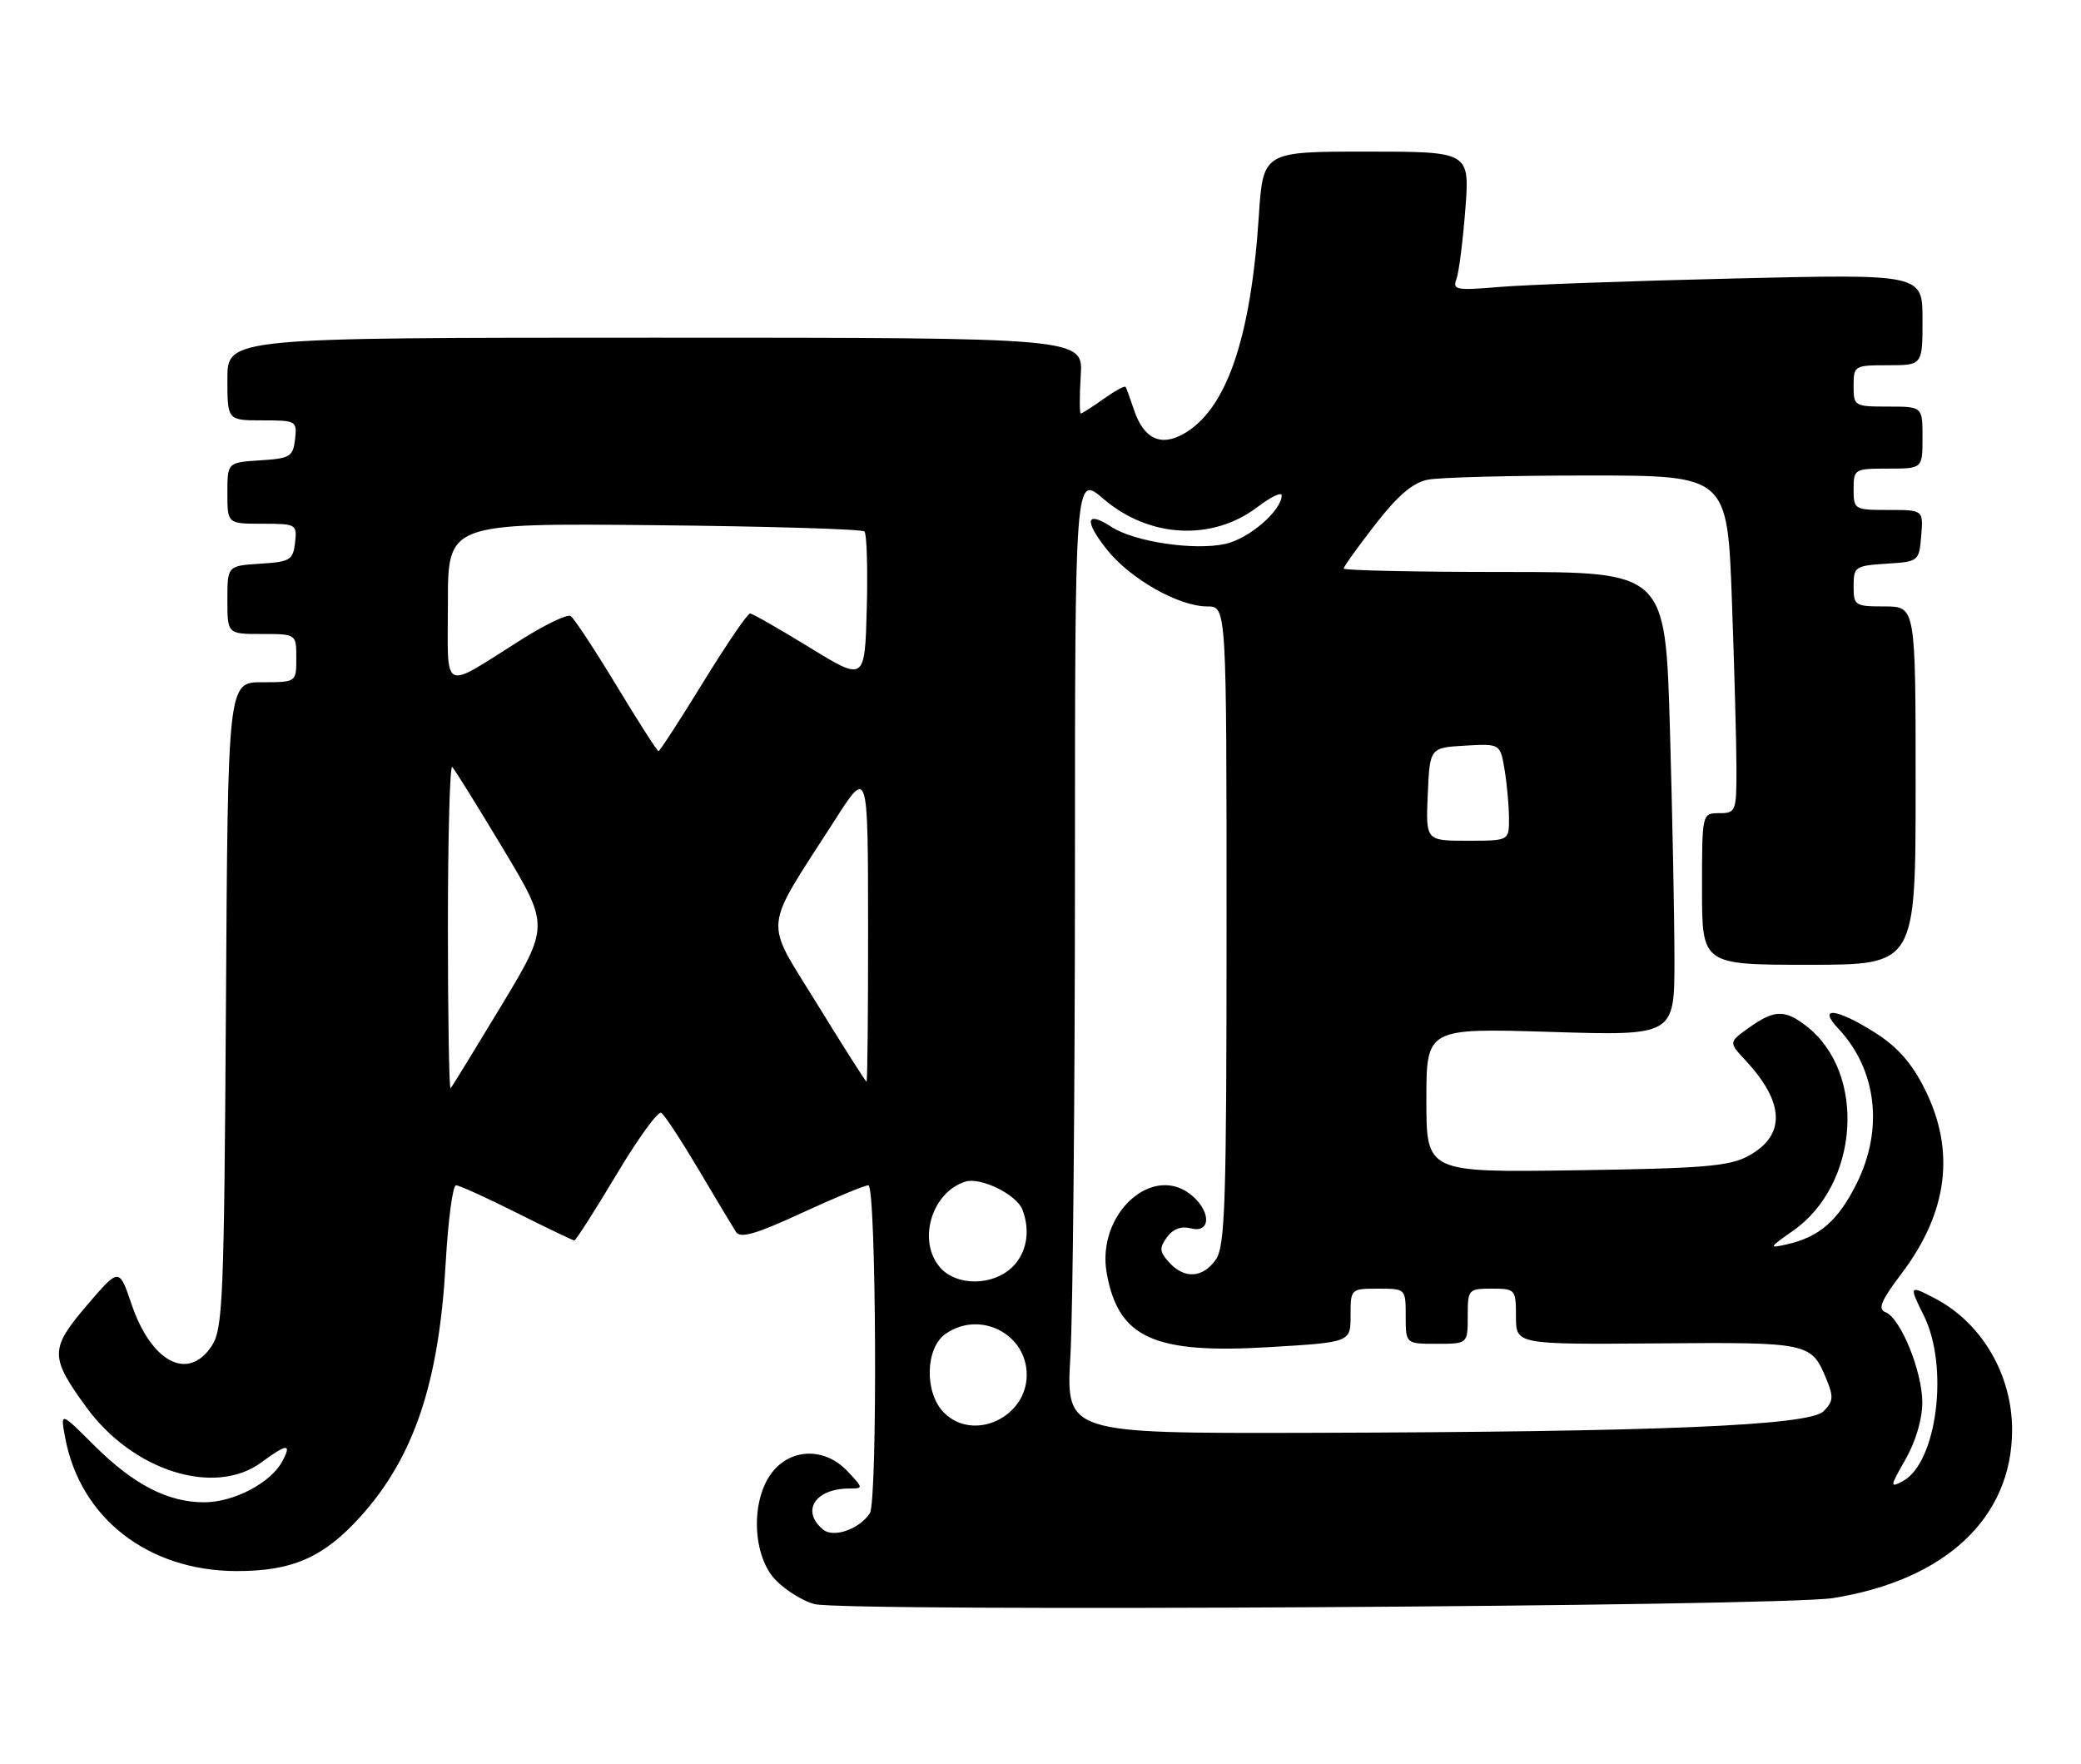 <?xml version="1.0" encoding="UTF-8" standalone="no"?>
<!DOCTYPE svg PUBLIC "-//W3C//DTD SVG 1.1//EN" "http://www.w3.org/Graphics/SVG/1.1/DTD/svg11.dtd" >
<svg xmlns="http://www.w3.org/2000/svg" xmlns:xlink="http://www.w3.org/1999/xlink" version="1.1" viewBox="0 0 302 256">
 <g >
 <path fill="currentColor"
d=" M 266.00 231.90 C 282.36 229.29 292.00 220.23 292.00 207.49 C 292.00 199.46 287.60 191.96 280.80 188.41 C 277.05 186.45 277.01 186.51 279.21 190.95 C 282.87 198.35 281.09 212.28 276.14 214.93 C 274.24 215.94 274.26 215.74 276.54 211.76 C 278.01 209.18 278.97 205.92 278.97 203.50 C 278.95 198.95 275.81 191.25 273.62 190.41 C 272.47 189.97 272.99 188.73 275.94 184.83 C 282.68 175.93 283.81 167.03 279.35 158.08 C 277.47 154.30 275.40 151.94 272.16 149.88 C 266.51 146.30 263.69 145.98 266.78 149.26 C 272.36 155.20 273.38 163.83 269.45 171.72 C 266.76 177.12 264.05 179.49 259.35 180.56 C 256.62 181.18 256.66 181.09 260.25 178.57 C 269.80 171.84 270.88 155.77 262.24 148.97 C 259.05 146.46 257.52 146.49 253.83 149.12 C 250.86 151.24 250.86 151.24 253.31 153.87 C 259.03 160.02 259.18 164.76 253.74 167.73 C 250.98 169.24 247.26 169.55 228.75 169.82 C 207.00 170.14 207.00 170.14 207.00 159.66 C 207.00 149.19 207.00 149.19 225.00 149.74 C 243.00 150.30 243.00 150.30 243.00 139.31 C 243.00 133.27 242.70 118.13 242.34 105.66 C 241.68 83.00 241.68 83.00 218.34 83.00 C 205.50 83.00 195.00 82.78 195.00 82.50 C 195.00 82.23 197.06 79.35 199.58 76.11 C 202.84 71.91 205.03 70.04 207.20 69.61 C 208.88 69.27 219.35 69.00 230.47 69.00 C 250.68 69.00 250.68 69.00 251.34 87.16 C 251.70 97.15 252.00 108.17 252.00 111.66 C 252.00 117.76 251.90 118.00 249.50 118.00 C 247.00 118.00 247.00 118.00 247.00 129.00 C 247.00 140.00 247.00 140.00 262.50 140.00 C 278.00 140.00 278.00 140.00 278.00 114.00 C 278.00 88.00 278.00 88.00 273.50 88.00 C 269.19 88.00 269.00 87.88 269.00 85.05 C 269.00 82.25 269.23 82.09 273.75 81.80 C 278.45 81.50 278.50 81.46 278.81 77.75 C 279.12 74.00 279.12 74.00 274.06 74.00 C 269.10 74.00 269.00 73.94 269.00 71.00 C 269.00 68.07 269.11 68.00 274.00 68.00 C 279.00 68.00 279.00 68.00 279.00 63.50 C 279.00 59.00 279.00 59.00 274.00 59.00 C 269.11 59.00 269.00 58.93 269.00 56.00 C 269.00 53.07 269.11 53.00 274.00 53.00 C 279.00 53.00 279.00 53.00 279.00 46.38 C 279.00 39.76 279.00 39.76 251.75 40.41 C 236.76 40.76 221.39 41.32 217.60 41.64 C 211.38 42.17 210.76 42.07 211.35 40.53 C 211.71 39.60 212.29 35.05 212.65 30.42 C 213.30 22.00 213.30 22.00 198.30 22.00 C 183.30 22.00 183.30 22.00 182.68 31.41 C 181.51 49.22 177.95 59.49 171.74 62.97 C 168.39 64.85 165.95 63.64 164.54 59.40 C 164.01 57.80 163.48 56.34 163.35 56.14 C 163.22 55.94 161.78 56.73 160.15 57.89 C 158.52 59.05 157.04 60.00 156.85 60.00 C 156.66 60.00 156.65 57.53 156.84 54.50 C 157.19 49.00 157.19 49.00 95.09 49.00 C 33.00 49.00 33.00 49.00 33.00 55.00 C 33.00 61.00 33.00 61.00 38.07 61.00 C 43.00 61.00 43.12 61.07 42.82 63.75 C 42.53 66.27 42.10 66.53 37.75 66.80 C 33.00 67.11 33.00 67.11 33.00 71.55 C 33.00 76.00 33.00 76.00 38.07 76.00 C 43.00 76.00 43.12 76.07 42.82 78.75 C 42.53 81.27 42.10 81.53 37.75 81.80 C 33.00 82.11 33.00 82.11 33.00 87.05 C 33.00 92.00 33.00 92.00 38.00 92.00 C 43.00 92.00 43.00 92.00 43.00 95.50 C 43.00 99.00 43.00 99.00 38.04 99.00 C 33.07 99.00 33.07 99.00 32.79 145.80 C 32.52 188.62 32.35 192.82 30.73 195.30 C 27.31 200.51 21.95 197.70 19.07 189.20 C 17.29 183.95 17.29 183.95 12.61 189.42 C 7.22 195.73 7.21 196.90 12.52 204.19 C 19.27 213.47 31.17 217.21 37.96 212.19 C 41.65 209.46 42.38 209.43 40.97 212.05 C 39.30 215.18 33.94 217.99 29.65 218.00 C 24.35 218.00 19.37 215.43 13.62 209.70 C 8.75 204.84 8.75 204.84 9.46 208.64 C 11.64 220.28 21.47 227.94 34.29 227.98 C 42.39 228.00 46.95 226.01 52.28 220.11 C 60.08 211.48 63.72 200.65 64.68 183.25 C 65.03 177.06 65.70 172.00 66.18 172.00 C 66.65 172.00 70.62 173.80 75.00 176.00 C 79.38 178.20 83.14 180.00 83.35 180.00 C 83.57 180.00 86.31 175.71 89.44 170.48 C 92.56 165.24 95.50 161.19 95.96 161.48 C 96.43 161.77 98.87 165.49 101.40 169.75 C 103.92 174.01 106.36 178.07 106.81 178.77 C 107.44 179.74 109.70 179.09 116.34 176.02 C 121.12 173.81 125.48 172.00 126.02 172.00 C 127.17 172.00 127.38 217.89 126.23 219.60 C 124.68 221.92 120.96 223.21 119.44 221.95 C 116.20 219.26 118.30 216.00 123.26 216.00 C 125.31 216.00 125.31 215.96 123.00 213.50 C 119.75 210.04 114.85 210.10 112.07 213.63 C 108.87 217.71 109.17 225.89 112.65 229.37 C 114.10 230.83 116.60 232.36 118.20 232.77 C 122.62 233.92 258.38 233.12 266.00 231.90 Z  M 155.34 196.75 C 155.70 190.56 155.99 159.25 156.00 127.17 C 156.00 68.84 156.00 68.84 160.16 72.41 C 166.80 78.09 175.96 78.56 182.54 73.54 C 184.44 72.09 186.00 71.35 186.00 71.89 C 186.00 74.08 181.29 78.15 177.86 78.92 C 173.37 79.93 164.61 78.63 161.30 76.46 C 157.59 74.03 157.28 75.54 160.64 79.75 C 164.02 84.01 171.07 88.00 175.21 88.00 C 178.00 88.00 178.00 88.00 178.00 134.28 C 178.00 174.54 177.80 180.84 176.44 182.78 C 174.56 185.47 171.88 185.63 169.66 183.18 C 168.26 181.63 168.22 181.09 169.36 179.52 C 170.24 178.32 171.44 177.88 172.85 178.25 C 175.60 178.97 175.81 176.04 173.17 173.65 C 167.48 168.51 159.00 176.10 160.63 184.87 C 162.35 194.18 167.50 196.49 184.25 195.48 C 196.00 194.78 196.00 194.78 196.00 190.89 C 196.00 187.02 196.02 187.00 200.00 187.00 C 204.00 187.00 204.00 187.00 204.00 191.00 C 204.00 195.00 204.00 195.00 208.50 195.00 C 213.00 195.00 213.00 195.00 213.00 191.00 C 213.00 187.10 213.08 187.00 216.50 187.00 C 219.92 187.00 220.00 187.09 220.00 191.05 C 220.00 195.10 220.00 195.10 240.51 194.94 C 262.56 194.76 262.86 194.82 265.04 200.10 C 266.12 202.70 266.06 203.37 264.64 204.79 C 262.55 206.88 240.60 207.79 189.60 207.92 C 154.69 208.00 154.69 208.00 155.34 196.75 Z  M 137.00 205.00 C 134.13 202.13 134.26 195.63 137.22 193.56 C 142.17 190.09 149.00 193.53 149.00 199.50 C 149.00 205.71 141.26 209.26 137.00 205.00 Z  M 136.50 184.00 C 133.08 180.22 135.13 173.05 140.08 171.47 C 142.31 170.77 147.53 173.33 148.38 175.54 C 149.58 178.68 148.98 181.94 146.81 183.96 C 143.98 186.60 138.87 186.62 136.50 184.00 Z  M 65.00 134.50 C 65.00 121.39 65.29 110.95 65.63 111.30 C 65.98 111.65 69.30 116.98 73.00 123.15 C 79.73 134.35 79.73 134.35 72.76 145.93 C 68.92 152.29 65.61 157.69 65.39 157.92 C 65.18 158.15 65.00 147.61 65.00 134.50 Z  M 118.61 145.73 C 110.80 133.02 110.56 135.53 121.16 119.00 C 125.96 111.50 125.96 111.50 125.98 134.25 C 125.99 146.76 125.89 156.98 125.75 156.96 C 125.61 156.95 122.40 151.89 118.61 145.73 Z  M 207.20 115.25 C 207.50 108.50 207.50 108.50 212.61 108.20 C 217.72 107.91 217.72 107.91 218.35 111.70 C 218.70 113.79 218.98 116.96 218.99 118.75 C 219.00 122.00 219.00 122.00 212.95 122.00 C 206.91 122.00 206.91 122.00 207.20 115.25 Z  M 89.45 99.46 C 86.27 94.21 83.29 89.68 82.81 89.39 C 82.34 89.09 79.15 90.61 75.73 92.77 C 63.88 100.23 65.00 100.78 65.00 87.49 C 65.00 75.92 65.00 75.92 94.92 76.21 C 111.37 76.37 125.11 76.78 125.45 77.12 C 125.79 77.46 125.94 82.49 125.79 88.30 C 125.50 98.87 125.50 98.87 117.50 93.96 C 113.10 91.26 109.21 89.04 108.85 89.03 C 108.49 89.01 105.43 93.50 102.05 99.00 C 98.67 104.50 95.75 109.00 95.56 109.00 C 95.38 109.00 92.62 104.71 89.45 99.46 Z "/>
</g>
</svg>